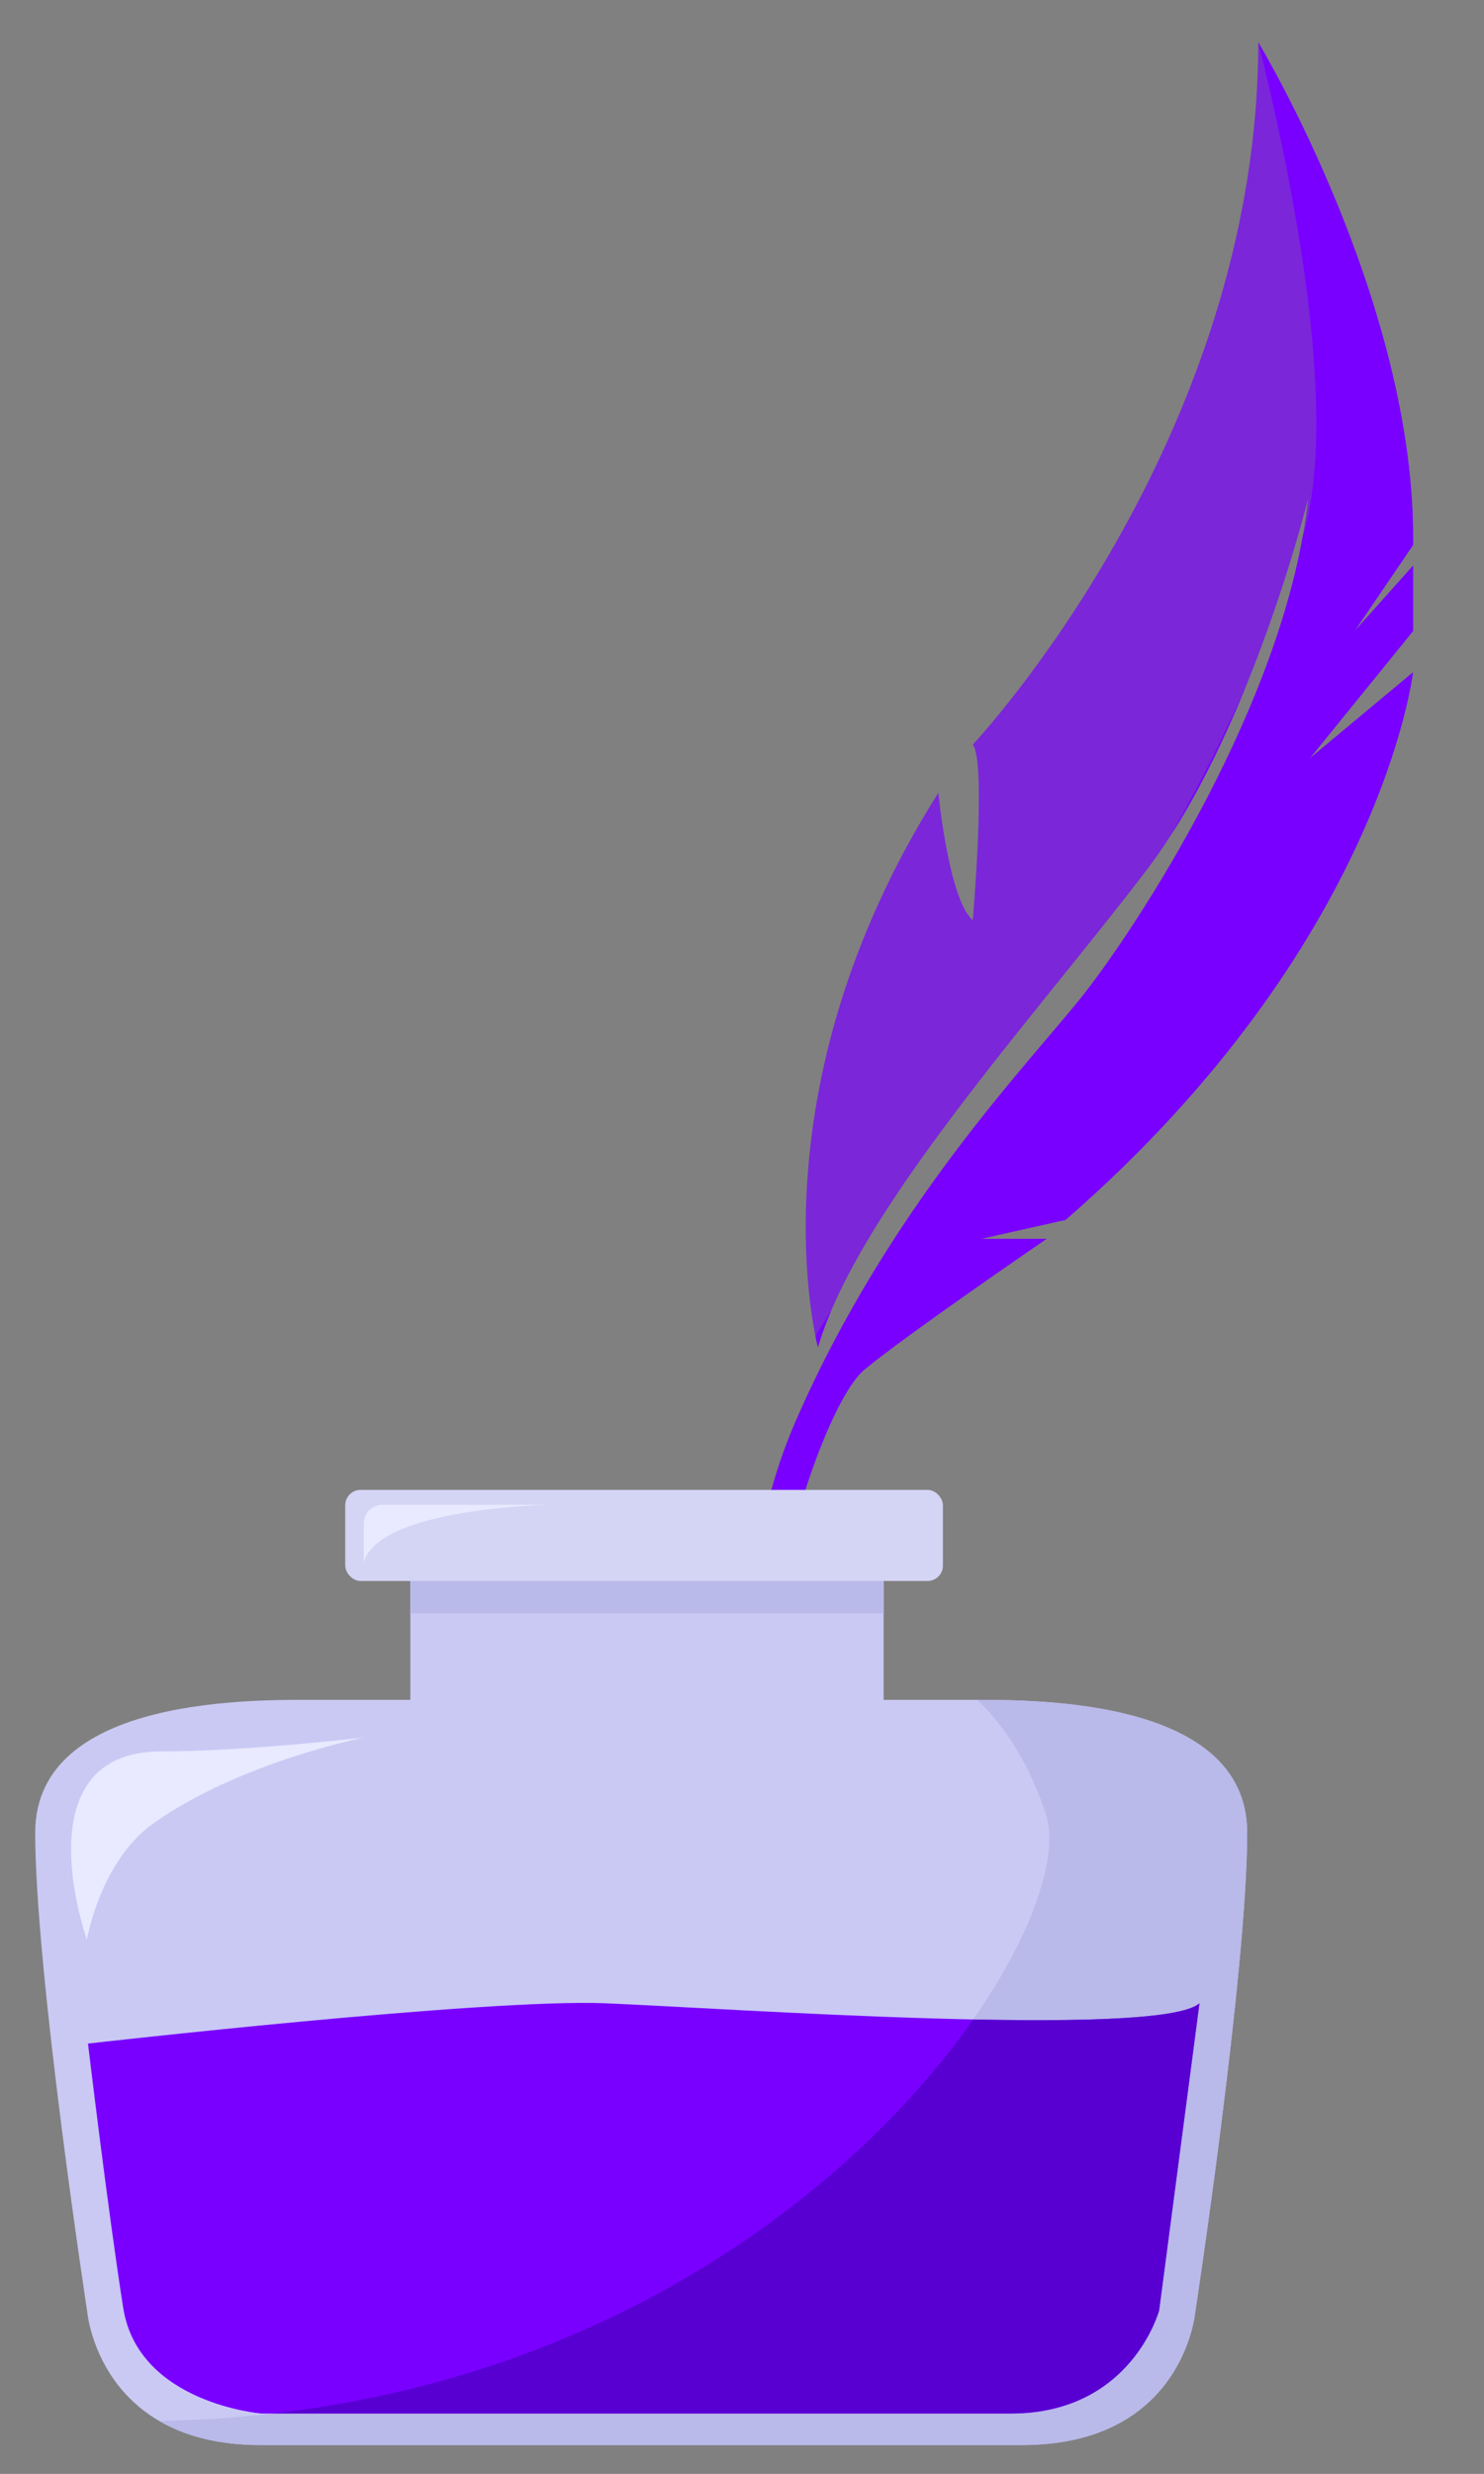 <svg xmlns="http://www.w3.org/2000/svg" xmlns:xlink="http://www.w3.org/1999/xlink" viewBox="0 0 484.36 806.73"><rect x="0" y="0" width="484.36" height="806.73" fill="#808080" stroke="none"/><defs><clipPath id="clip-path" transform="translate(11.49 13.78)"><path d="M255.48,425.51S233,342.43,294.78,244.75c0,0,3.37,34.81,11.23,41.54,0,0,4.49-51.64,0-57.26,0,0,93.18-98.79,93.18-229,0,0,51.65,85.33,50.52,163.92L430.63,192l19.08-21.33V192L416,233.53l33.68-28.07S439.61,294.15,336.32,384l-27.51,6.17h21.33s-46,31.44-59.5,42.67-35.93,80.83-30.31,117.88-22.46-31.43,7.86-101S323.41,334,341.37,311.55s67.36-97.67,74.1-162.79c0,0-18.83,76.79-52.77,121.25C325.71,318.48,268.65,380.77,255.48,425.51Z" style="fill:#7900ff;opacity:0.7"/></clipPath><clipPath id="clip-path-2" transform="translate(11.49 13.78)"><path d="M303.27,540.54H92.3c-18.84,0-92.3-1.89-92.3,43.32S17,740.2,17,740.2s3.77,43.33,56.51,43.33H322.11c52.74,0,56.51-43.33,56.51-43.33s16.95-111.13,16.95-156.34S322.11,540.54,303.27,540.54Z" style="fill:#c9c9f4"/></clipPath><clipPath id="clip-path-3" transform="translate(11.49 13.78)"><path d="M130.18,484.37h139a7.74,7.74,0,0,1,7.74,7.74v69.14a0,0,0,0,1,0,0H122.44a0,0,0,0,1,0,0V492.11A7.74,7.74,0,0,1,130.18,484.37Z" style="fill:#c9c9f4"/></clipPath><clipPath id="clip-path-4" transform="translate(11.49 13.78)"><path d="M17.23,652.61s129.67-14.77,169.06-13.13S366.84,651,380,639.48L366.84,739.6s-9,33.65-48.42,33.65H73.86S33.65,770,28.72,738.78,17.23,652.61,17.23,652.61Z" style="fill:#7900ff"/></clipPath></defs><g id="Layer_2" data-name="Layer 2"><g id="ink"><g id="Layer_4" data-name="Layer 4"><path d="M255.48,425.51S233,342.43,294.78,244.75c0,0,3.37,34.81,11.23,41.54,0,0,4.49-51.64,0-57.26,0,0,93.18-98.79,93.18-229,0,0,51.65,85.33,50.52,163.92L430.63,192l19.08-21.33V192L416,233.53l33.68-28.07S439.61,294.15,336.32,384l-27.51,6.17h21.33s-46,31.44-59.5,42.67-35.93,80.83-30.31,117.88-22.46-31.43,7.86-101S323.41,334,341.37,311.55s67.36-97.67,74.1-162.79c0,0-18.83,76.79-52.77,121.25C325.71,318.48,268.65,380.77,255.48,425.51Z" transform="translate(11.49 13.78)" style="fill:#7900ff;opacity:0.7"/><g style="clip-path:url(#clip-path)"><path d="M395.5-13.78s34.63,121.17,18.22,174.89S356.81,296.93,296.27,360.32c-15.54,16.27-72.19,111.74-72.19,111.74l9.77,50.75L335,502.2,472.87,189.76l-33-128Z" transform="translate(11.49 13.78)" style="fill:#7900ff"/></g><path d="M303.27,540.54H92.3c-18.84,0-92.3-1.89-92.3,43.32S17,740.2,17,740.2s3.77,43.33,56.51,43.33H322.11c52.74,0,56.51-43.33,56.51-43.33s16.95-111.13,16.95-156.34S322.11,540.54,303.27,540.54Z" transform="translate(11.49 13.78)" style="fill:#c9c9f4"/><g style="clip-path:url(#clip-path-2)"><path d="M287.24,527.87s28.72,7.38,42.67,50.06S224.05,798.69-11.49,773.25L44.32,793l329.09-1.64,22.16-46,19.69-217.48Z" transform="translate(11.49 13.78)" style="fill:#b9b9ea"/></g><path d="M141.67,498.15h139a7.74,7.74,0,0,1,7.74,7.74V575a0,0,0,0,1,0,0H133.93a0,0,0,0,1,0,0V505.9A7.74,7.74,0,0,1,141.67,498.15Z" style="fill:#c9c9f4"/><g style="clip-path:url(#clip-path-3)"><rect x="127.21" y="515.39" width="165.78" height="10.67" style="fill:#b9b9ea"/></g><rect x="112.68" y="485.84" width="195.08" height="29.7" rx="5" style="fill:#d4d4f4"/><path d="M17.23,652.61s129.67-14.77,169.06-13.13S366.84,651,380,639.48L366.84,739.6s-9,33.65-48.42,33.65H73.86S33.65,770,28.72,738.78,17.23,652.61,17.23,652.61Z" transform="translate(11.49 13.78)" style="fill:#7900ff"/><g style="clip-path:url(#clip-path-4)"><path d="M287.24,527.87s28.72,7.38,42.67,50.06S224.05,798.69-11.49,773.25L44.32,793l329.09-1.64,22.16-46,19.69-217.48Z" transform="translate(11.49 13.78)" style="fill:#4a00bf;opacity:0.7"/></g><path d="M16.87,618.76S-5,557.32,41.27,557.32c28,0,66-4.52,66-4.52s-40.67,8.13-68.68,28C21.17,593.15,16.87,618.76,16.87,618.76Z" transform="translate(11.49 13.78)" style="fill:#e9e9ff"/><path d="M107.24,495.87V483.1a6.2,6.2,0,0,1,6.2-6.21h55.24S111.75,477.8,107.24,495.87Z" transform="translate(11.49 13.78)" style="fill:#e9e9ff"/></g></g></g></svg>